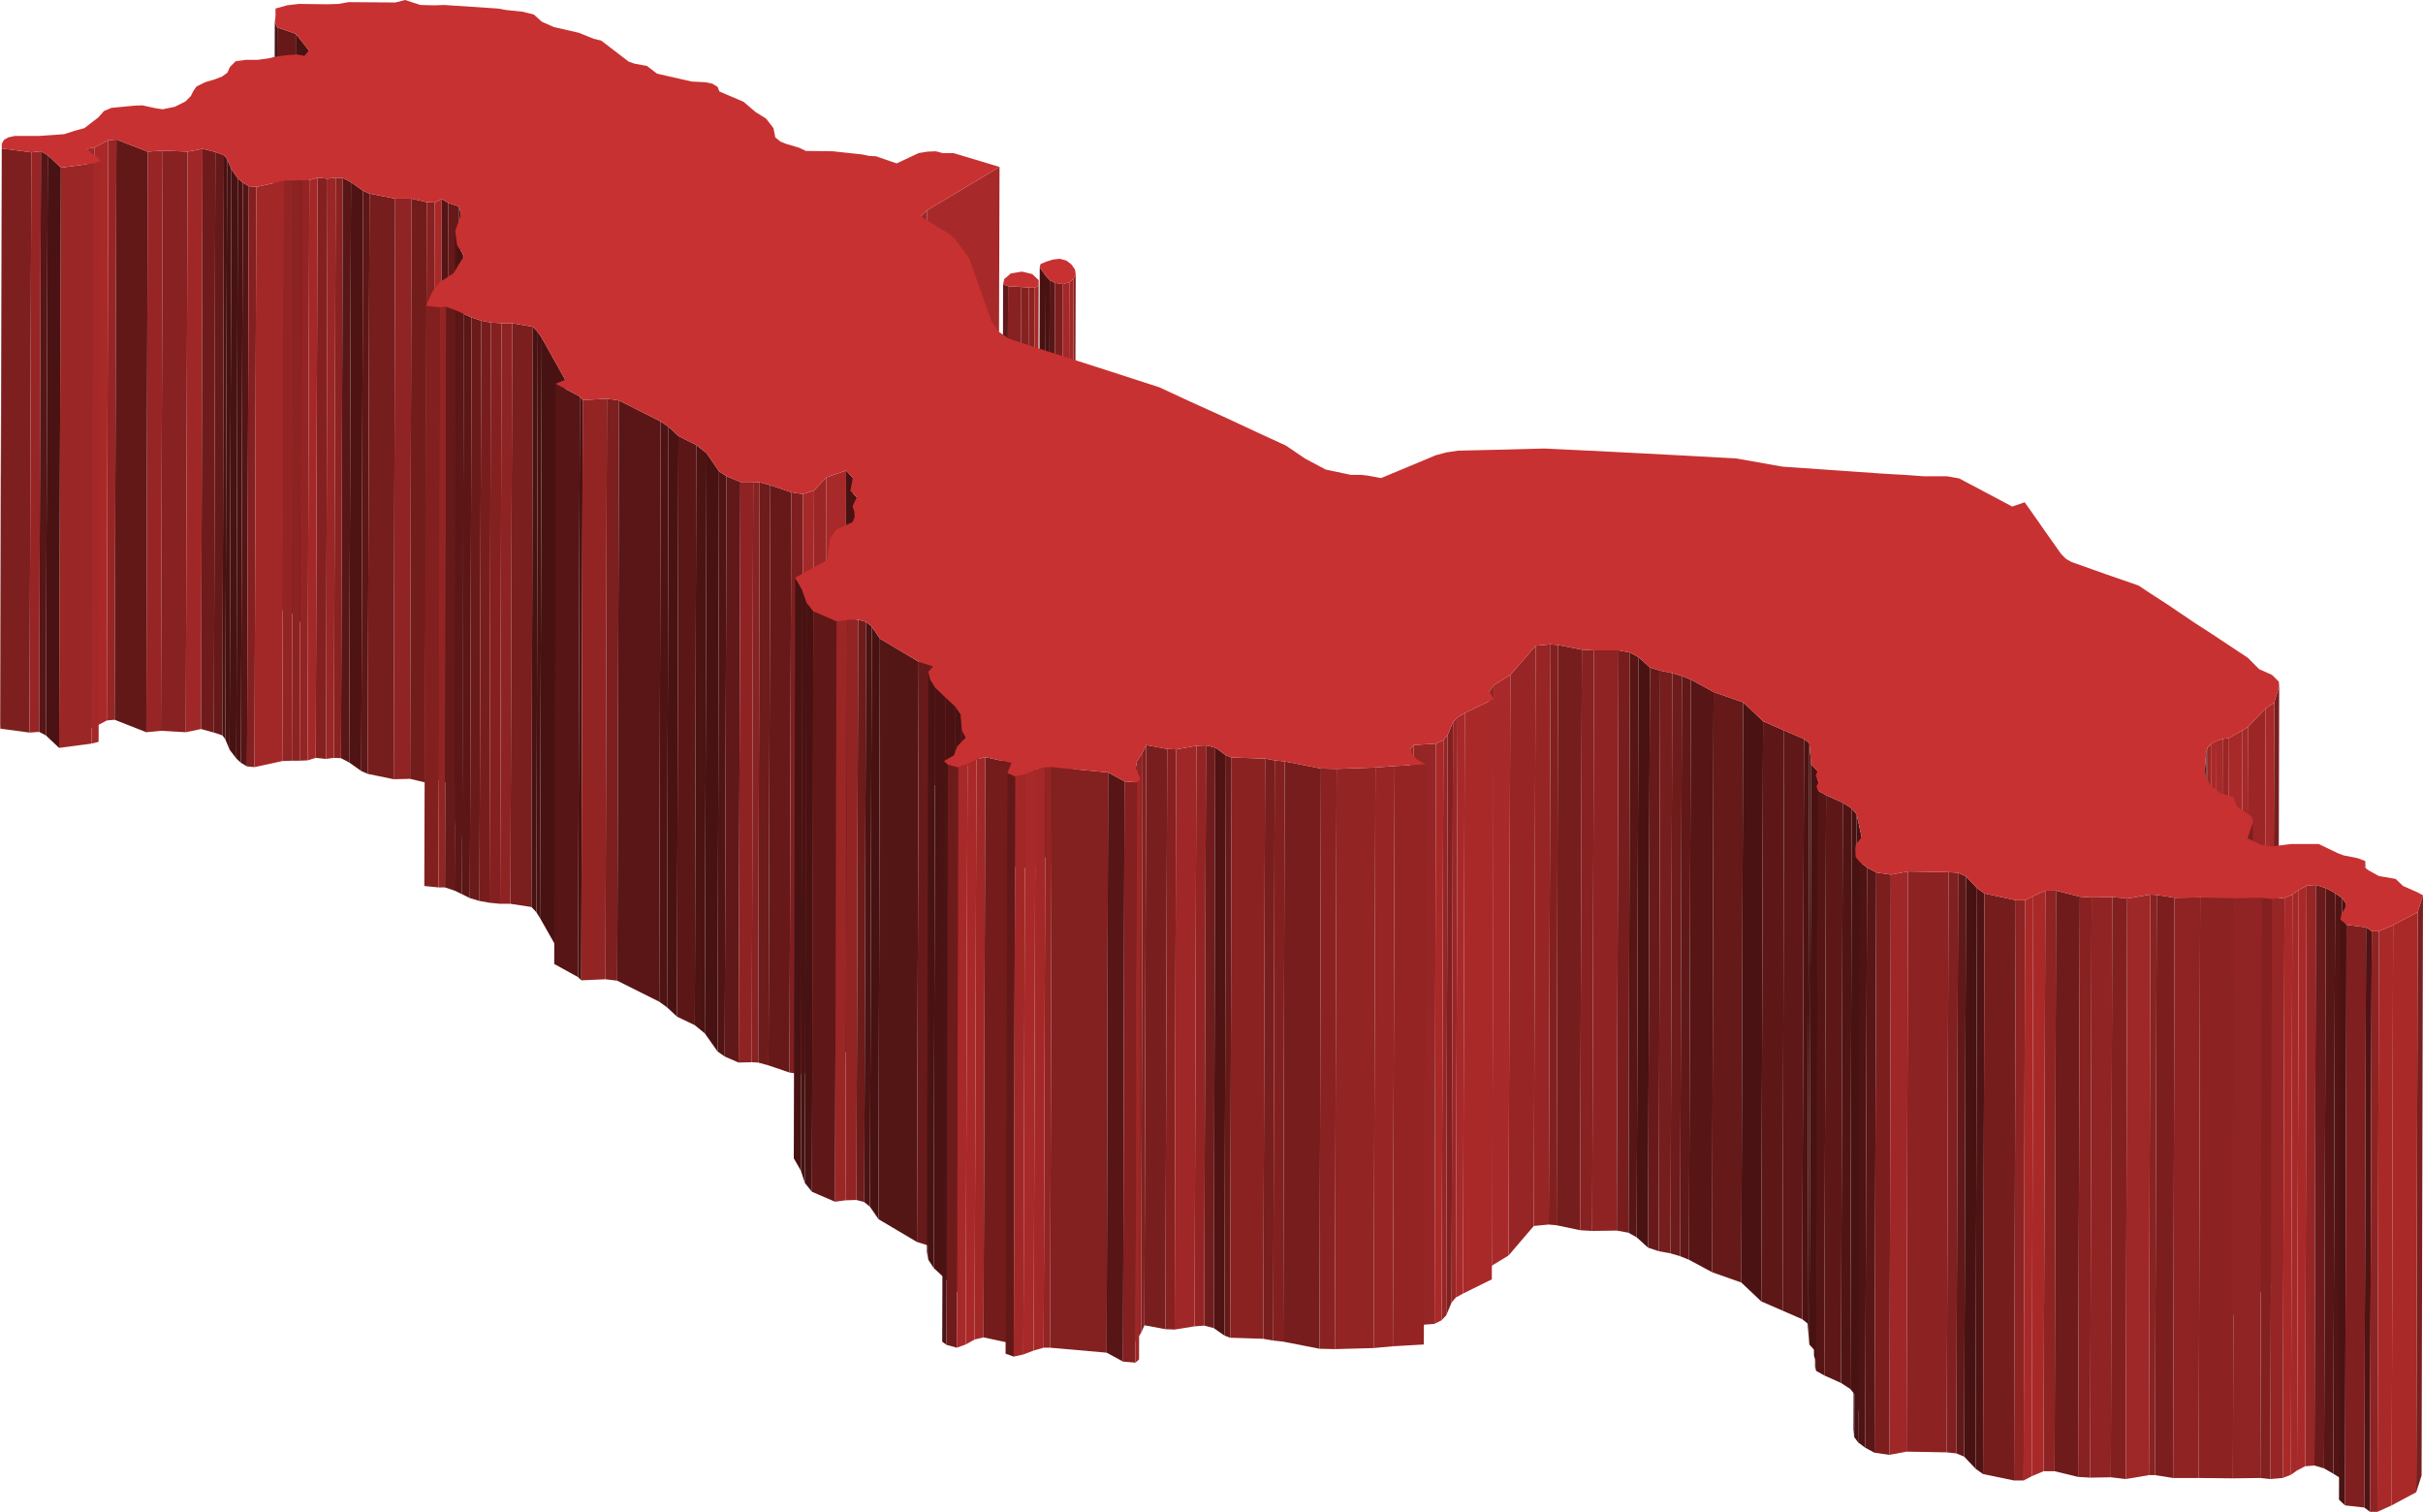 <svg xmlns="http://www.w3.org/2000/svg" viewBox="0 0 68.07 42.47"><defs><style>.cls-1{isolation:isolate;}.cls-2{fill:#481212;}.cls-3{fill:#671919;}.cls-4{fill:#972525;}.cls-5{fill:#a92929;}.cls-6{fill:#a12828;}.cls-7{fill:#631818;}.cls-8{fill:#a02727;}.cls-9{fill:#882121;}.cls-10{fill:#701b1b;}.cls-11{fill:#7e1f1f;}.cls-12{fill:#651919;}.cls-13{fill:#571515;}.cls-14{fill:#a52828;}.cls-15{fill:#9b2626;}.cls-16{fill:#4a1212;}.cls-17{fill:#8a2222;}.cls-18{fill:#9a2626;}.cls-19{fill:#842020;}.cls-20{fill:#8c2222;}.cls-21{fill:#932424;}.cls-22{fill:#591616;}.cls-23{fill:#551515;}.cls-24{fill:#a22828;}.cls-25{fill:#4f1313;}.cls-26{fill:#5d1717;}.cls-27{fill:#761d1d;}.cls-28{fill:#902323;}.cls-29{fill:#731c1c;}.cls-30{fill:#661919;}.cls-31{fill:#a82929;}.cls-32{fill:#9e2727;}.cls-33{fill:#822020;}.cls-34{fill:#491212;}.cls-35{fill:#581616;}.cls-36{fill:#c83131;}.cls-37{fill:#7c1e1e;}.cls-38{fill:#611818;}.cls-39{fill:#862121;}.cls-40{fill:#5c1616;}.cls-41{fill:#6b1a1a;}.cls-42{fill:#781d1d;}.cls-43{fill:#8e2323;}.cls-44{fill:#7b1e1e;}.cls-45{fill:#7d1f1f;}.cls-46{fill:#5a1616;}.cls-47{fill:#5b1616;}.cls-48{fill:#4c1313;}.cls-49{fill:#501414;}.cls-50{fill:#a72929;}.cls-51{fill:#8f2323;}.cls-52{fill:#892222;}.cls-53{fill:#6e1b1b;}.cls-54{fill:#a62929;}.cls-55{fill:#922424;}.cls-56{fill:#5f1717;}.cls-57{fill:#6d1b1b;}.cls-58{fill:#771d1d;}.cls-59{fill:#541515;}.cls-60{fill:#681a1a;}.cls-61{fill:#982525;}.cls-62{fill:#621818;}.cls-63{fill:#791e1e;}.cls-64{fill:#9c2626;}.cls-65{fill:#5e1717;}.cls-66{fill:#812020;}.cls-67{fill:#4d1313;}.cls-68{fill:#962525;}.cls-69{fill:#942424;}.cls-70{fill:#711c1c;}.cls-71{fill:#992626;}.cls-72{fill:#7a1e1e;}.cls-73{fill:#872121;}.cls-74{fill:#9f2727;}.cls-75{fill:#832020;}.cls-76{fill:#912424;}.cls-77{fill:#741c1c;}.cls-78{fill:#691a1a;}.cls-79{fill:#a42828;}.cls-80{fill:#511414;}.cls-81{fill:#6a1a1a;}.cls-82{fill:#4e1313;}.cls-83{fill:#8d2222;}.cls-84{fill:#751d1d;}.cls-85{fill:#801f1f;}</style></defs><title>Malawi</title><g id="Layer_2" data-name="Layer 2"><g id="Layer_1-2" data-name="Layer 1"><g class="cls-1"><polygon class="cls-2" points="7.79 0.77 7.74 17.08 7.67 16.92 7.72 0.62 7.79 0.77"/><polygon class="cls-3" points="8.31 0.95 8.26 17.25 7.74 17.08 7.79 0.77 8.31 0.95"/><polygon class="cls-2" points="8.68 1.42 8.63 17.73 8.26 17.25 8.31 0.95 8.68 1.42"/><polygon class="cls-4" points="3.27 3.92 3.22 20.22 3 20.24 3.04 3.94 3.27 3.92"/><polygon class="cls-5" points="3.04 3.94 3 20.24 2.62 20.44 2.66 4.14 3.04 3.94"/><polygon class="cls-2" points="0.05 4.17 0.01 20.47 0 20.35 0.05 4.04 0.05 4.17"/><polygon class="cls-6" points="2.66 4.14 2.62 20.44 2.39 20.49 2.44 4.18 2.66 4.14"/><polygon class="cls-4" points="4.57 4.23 4.52 20.53 4.11 20.57 4.15 4.26 4.57 4.23"/><polygon class="cls-7" points="4.15 4.26 4.11 20.57 3.22 20.22 3.27 3.92 4.15 4.26"/><polygon class="cls-8" points="5.69 4.18 5.65 20.48 5.22 20.57 5.27 4.26 5.69 4.18"/><polygon class="cls-9" points="5.27 4.26 5.22 20.57 4.52 20.53 4.57 4.23 5.27 4.26"/><polygon class="cls-10" points="6.05 4.27 6.01 20.58 5.65 20.48 5.69 4.18 6.05 4.27"/><polygon class="cls-11" points="0.88 4.28 0.83 20.58 0.01 20.47 0.05 4.17 0.88 4.28"/><polygon class="cls-4" points="1.15 4.25 1.1 20.56 0.83 20.58 0.88 4.28 1.15 4.25"/><polygon class="cls-12" points="6.29 4.36 6.25 20.66 6.01 20.58 6.05 4.27 6.29 4.36"/><polygon class="cls-13" points="1.34 4.36 1.29 20.66 1.1 20.56 1.15 4.25 1.34 4.36"/><polygon class="cls-2" points="6.38 4.47 6.33 20.77 6.25 20.66 6.29 4.36 6.38 4.47"/><polygon class="cls-14" points="2.82 4.53 2.77 20.84 2.57 20.89 2.62 4.59 2.82 4.53"/><polygon class="cls-15" points="2.62 4.59 2.57 20.89 1.66 21.01 1.71 4.71 2.62 4.59"/><polygon class="cls-16" points="1.71 4.71 1.66 21.01 1.29 20.66 1.34 4.36 1.71 4.71"/><polygon class="cls-2" points="6.5 4.75 6.45 21.06 6.33 20.77 6.38 4.47 6.5 4.75"/><polygon class="cls-17" points="9.63 5 9.58 21.3 9.38 21.29 9.43 4.99 9.63 5"/><polygon class="cls-2" points="6.68 5.01 6.64 21.31 6.45 21.06 6.5 4.75 6.68 5.01"/><polygon class="cls-18" points="9.43 4.99 9.38 21.29 9.16 21.32 9.2 5.02 9.43 4.99"/><polygon class="cls-19" points="9.2 5.02 9.16 21.32 8.87 21.29 8.92 4.99 9.2 5.02"/><polygon class="cls-14" points="8.92 4.99 8.87 21.29 8.64 21.36 8.69 5.06 8.92 4.99"/><polygon class="cls-20" points="8.46 5.07 8.42 21.37 8.2 21.37 8.24 5.07 8.46 5.07"/><polygon class="cls-21" points="8.69 5.06 8.64 21.36 8.42 21.37 8.46 5.07 8.69 5.06"/><polygon class="cls-21" points="8.24 5.07 8.2 21.37 7.93 21.38 7.98 5.08 8.24 5.07"/><polygon class="cls-22" points="9.86 5.12 9.81 21.42 9.58 21.3 9.63 5 9.86 5.12"/><polygon class="cls-16" points="6.82 5.13 6.77 21.43 6.64 21.31 6.68 5.01 6.82 5.13"/><polygon class="cls-23" points="6.99 5.23 6.94 21.53 6.77 21.43 6.82 5.13 6.99 5.23"/><polygon class="cls-19" points="7.2 5.25 7.15 21.55 6.94 21.53 6.99 5.23 7.2 5.25"/><polygon class="cls-24" points="7.98 5.08 7.93 21.38 7.15 21.55 7.2 5.25 7.98 5.08"/><polygon class="cls-25" points="10.2 5.36 10.15 21.66 9.81 21.42 9.86 5.12 10.2 5.36"/><polygon class="cls-26" points="10.38 5.44 10.33 21.74 10.15 21.66 10.2 5.36 10.38 5.44"/><polygon class="cls-27" points="11.1 5.58 11.06 21.89 10.33 21.74 10.38 5.44 11.1 5.58"/><polygon class="cls-28" points="11.56 5.58 11.52 21.88 11.06 21.89 11.1 5.58 11.56 5.58"/><polygon class="cls-29" points="11.99 5.68 11.94 21.98 11.52 21.88 11.56 5.58 11.99 5.68"/><polygon class="cls-5" points="12.41 5.59 12.37 21.89 12.16 21.99 12.21 5.69 12.41 5.59"/><polygon class="cls-9" points="12.21 5.69 12.16 21.99 11.94 21.98 11.99 5.68 12.21 5.69"/><polygon class="cls-23" points="12.59 5.7 12.55 22 12.37 21.89 12.41 5.59 12.59 5.7"/><polygon class="cls-30" points="12.89 5.8 12.85 22.11 12.55 22 12.59 5.7 12.89 5.8"/><polygon class="cls-31" points="28.08 4.69 28.03 21 25.99 22.22 26.04 5.91 28.08 4.69"/><polygon class="cls-2" points="12.94 5.96 12.9 22.26 12.85 22.11 12.89 5.8 12.94 5.96"/><polygon class="cls-32" points="26.04 5.91 25.99 22.22 25.82 22.38 25.87 6.08 26.04 5.91"/><polygon class="cls-2" points="12.84 6.89 12.79 23.19 12.74 22.8 12.79 6.49 12.84 6.89"/><polygon class="cls-2" points="12.99 7.11 12.94 23.41 12.79 23.19 12.84 6.89 12.99 7.11"/><polygon class="cls-2" points="13.03 7.21 12.99 23.52 12.94 23.41 12.99 7.11 13.03 7.21"/><polygon class="cls-2" points="29.38 7.75 29.33 24.05 29.16 23.82 29.21 7.51 29.38 7.75"/><polygon class="cls-33" points="30.22 7.7 30.17 24 30.12 24.13 30.16 7.83 30.22 7.7"/><polygon class="cls-34" points="29.49 7.87 29.45 24.17 29.33 24.05 29.38 7.75 29.49 7.87"/><polygon class="cls-24" points="30.16 7.83 30.12 24.13 30 24.23 30.04 7.93 30.16 7.83"/><polygon class="cls-35" points="29.64 7.95 29.59 24.25 29.45 24.17 29.49 7.87 29.64 7.95"/><polygon class="cls-36" points="29.38 7.75 29.21 7.51 29.23 7.42 29.39 7.35 29.59 7.29 29.77 7.27 29.96 7.32 30.1 7.43 30.2 7.57 30.22 7.7 30.16 7.83 30.04 7.93 29.86 7.98 29.64 7.95 29.49 7.87 29.38 7.75"/><polygon class="cls-14" points="30.04 7.93 30 24.23 29.82 24.28 29.86 7.98 30.04 7.93"/><polygon class="cls-37" points="29.86 7.98 29.82 24.28 29.59 24.25 29.64 7.95 29.86 7.98"/><polygon class="cls-38" points="28.32 8.04 28.27 24.35 28.14 24.29 28.18 7.99 28.32 8.04"/><polygon class="cls-9" points="28.69 8.06 28.65 24.36 28.27 24.35 28.32 8.04 28.69 8.06"/><polygon class="cls-39" points="28.9 8.08 28.85 24.38 28.65 24.36 28.69 8.06 28.9 8.08"/><polygon class="cls-36" points="28.21 7.85 28.21 7.84 28.4 7.68 28.71 7.63 29 7.7 29.18 7.87 29.18 8.03 29.07 8.08 28.9 8.08 28.69 8.06 28.32 8.04 28.18 7.99 28.21 7.85"/><polygon class="cls-20" points="29.07 8.08 29.02 24.38 28.85 24.38 28.9 8.08 29.07 8.08"/><polygon class="cls-5" points="29.18 8.03 29.13 24.33 29.02 24.38 29.07 8.08 29.18 8.03"/><polygon class="cls-33" points="12.37 8.63 12.32 24.93 11.92 24.89 11.97 8.59 12.37 8.63"/><polygon class="cls-21" points="12.54 8.62 12.5 24.93 12.32 24.93 12.37 8.63 12.54 8.62"/><polygon class="cls-12" points="12.81 8.72 12.77 25.02 12.5 24.93 12.54 8.62 12.81 8.72"/><polygon class="cls-40" points="13.03 8.82 12.98 25.12 12.77 25.02 12.81 8.72 13.03 8.82"/><polygon class="cls-40" points="13.25 8.92 13.2 25.23 12.98 25.12 13.03 8.82 13.25 8.92"/><polygon class="cls-41" points="13.52 9.01 13.47 25.31 13.2 25.23 13.25 8.92 13.52 9.01"/><polygon class="cls-42" points="13.79 9.06 13.75 25.36 13.47 25.31 13.52 9.01 13.79 9.06"/><polygon class="cls-19" points="14.09 9.08 14.05 25.39 13.75 25.36 13.79 9.06 14.09 9.08"/><polygon class="cls-43" points="14.39 9.08 14.34 25.39 14.05 25.39 14.09 9.08 14.39 9.08"/><polygon class="cls-44" points="14.97 9.18 14.93 25.48 14.34 25.39 14.39 9.08 14.97 9.18"/><polygon class="cls-34" points="15.11 9.33 15.07 25.63 14.93 25.48 14.97 9.18 15.11 9.33"/><polygon class="cls-2" points="15.22 9.49 15.17 25.79 15.07 25.63 15.11 9.33 15.22 9.49"/><polygon class="cls-2" points="15.88 10.67 15.84 26.97 15.17 25.79 15.22 9.49 15.88 10.67"/><polygon class="cls-13" points="16.29 11.14 16.24 27.45 15.57 27.08 15.61 10.78 16.29 11.14"/><polygon class="cls-2" points="16.37 11.24 16.33 27.54 16.24 27.45 16.29 11.14 16.37 11.24"/><polygon class="cls-21" points="17.05 11.2 17.01 27.51 16.33 27.54 16.37 11.24 17.05 11.2"/><polygon class="cls-45" points="17.39 11.25 17.34 27.55 17.01 27.51 17.05 11.2 17.39 11.25"/><polygon class="cls-46" points="18.56 11.84 18.52 28.14 17.34 27.55 17.39 11.25 18.56 11.84"/><polygon class="cls-25" points="18.78 11.99 18.74 28.3 18.52 28.14 18.56 11.84 18.78 11.99"/><polygon class="cls-16" points="19.06 12.25 19.02 28.56 18.74 28.3 18.78 11.99 19.06 12.25"/><polygon class="cls-47" points="19.56 12.5 19.52 28.8 19.02 28.56 19.06 12.25 19.56 12.5"/><polygon class="cls-48" points="19.85 12.73 19.8 29.03 19.52 28.8 19.56 12.5 19.85 12.73"/><polygon class="cls-2" points="20.2 13.24 20.16 29.54 19.8 29.03 19.85 12.73 20.2 13.24"/><polygon class="cls-49" points="20.41 13.38 20.36 29.68 20.16 29.54 20.2 13.24 20.41 13.38"/><polygon class="cls-50" points="23.77 13.22 23.73 29.53 23.17 29.72 23.21 13.41 23.77 13.22"/><polygon class="cls-34" points="23.96 13.43 23.91 29.73 23.73 29.53 23.77 13.22 23.96 13.43"/><polygon class="cls-38" points="20.8 13.54 20.75 29.85 20.36 29.68 20.41 13.38 20.8 13.54"/><polygon class="cls-51" points="21.16 13.54 21.12 29.84 20.75 29.85 20.8 13.54 21.16 13.54"/><polygon class="cls-52" points="21.34 13.55 21.3 29.85 21.12 29.84 21.16 13.54 21.34 13.55"/><polygon class="cls-53" points="21.64 13.63 21.59 29.93 21.3 29.85 21.34 13.55 21.64 13.63"/><polygon class="cls-15" points="23.21 13.41 23.17 29.72 22.82 30.09 22.87 13.78 23.21 13.41"/><polygon class="cls-3" points="22.23 13.83 22.18 30.13 21.59 29.93 21.64 13.63 22.23 13.83"/><polygon class="cls-11" points="22.56 13.88 22.51 30.18 22.18 30.13 22.23 13.83 22.56 13.88"/><polygon class="cls-54" points="22.87 13.78 22.82 30.09 22.51 30.18 22.56 13.88 22.87 13.78"/><polygon class="cls-34" points="24.07 13.97 24.03 30.27 23.84 30.09 23.89 13.79 24.07 13.97"/><polygon class="cls-2" points="24 14.37 23.95 30.67 23.91 30.52 23.95 14.22 24 14.37"/><polygon class="cls-2" points="24.01 14.53 23.96 30.83 23.95 30.67 24 14.37 24.01 14.53"/><polygon class="cls-2" points="22.54 16.58 22.5 32.89 22.3 32.54 22.34 16.23 22.54 16.58"/><polygon class="cls-2" points="22.66 16.93 22.61 33.23 22.5 32.89 22.54 16.58 22.66 16.93"/><polygon class="cls-2" points="22.85 17.17 22.81 33.48 22.61 33.23 22.66 16.93 22.85 17.17"/><polygon class="cls-55" points="24.11 17.41 24.06 33.71 23.75 33.72 23.8 17.42 24.11 17.41"/><polygon class="cls-15" points="23.8 17.42 23.75 33.72 23.46 33.76 23.5 17.45 23.8 17.42"/><polygon class="cls-56" points="23.5 17.45 23.46 33.76 22.81 33.48 22.85 17.17 23.5 17.45"/><polygon class="cls-57" points="24.33 17.47 24.28 33.77 24.06 33.71 24.11 17.41 24.33 17.47"/><polygon class="cls-48" points="24.49 17.6 24.44 33.9 24.28 33.77 24.33 17.47 24.49 17.6"/><polygon class="cls-2" points="24.72 17.94 24.68 34.25 24.44 33.9 24.49 17.6 24.72 17.94"/><polygon class="cls-33" points="43.77 18.12 43.73 34.42 43.51 34.4 43.56 18.1 43.77 18.12"/><polygon class="cls-4" points="43.56 18.1 43.51 34.4 43.09 34.44 43.14 18.14 43.56 18.1"/><polygon class="cls-27" points="44.44 18.25 44.39 34.56 43.73 34.42 43.77 18.12 44.44 18.25"/><polygon class="cls-51" points="45.47 18.27 45.42 34.57 44.73 34.58 44.78 18.27 45.47 18.27"/><polygon class="cls-9" points="44.78 18.27 44.73 34.58 44.39 34.56 44.44 18.25 44.78 18.27"/><polygon class="cls-58" points="45.79 18.33 45.75 34.63 45.42 34.57 45.47 18.27 45.79 18.33"/><polygon class="cls-13" points="46.03 18.46 45.98 34.76 45.75 34.63 45.79 18.33 46.03 18.46"/><polygon class="cls-59" points="25.81 18.59 25.76 34.89 24.68 34.25 24.72 17.94 25.81 18.59"/><polygon class="cls-16" points="46.35 18.75 46.3 35.05 45.98 34.76 46.03 18.46 46.35 18.75"/><polygon class="cls-60" points="26.22 18.72 26.18 35.02 25.76 34.89 25.81 18.59 26.22 18.72"/><polygon class="cls-60" points="46.64 18.84 46.6 35.15 46.3 35.05 46.35 18.75 46.64 18.84"/><polygon class="cls-27" points="46.98 18.91 46.93 35.21 46.6 35.15 46.64 18.84 46.98 18.91"/><polygon class="cls-61" points="43.14 18.14 43.09 34.44 42.38 35.27 42.43 18.96 43.14 18.14"/><polygon class="cls-57" points="47.25 18.99 47.2 35.29 46.93 35.21 46.98 18.91 47.25 18.99"/><polygon class="cls-62" points="47.5 19.09 47.45 35.39 47.2 35.29 47.25 18.99 47.5 19.09"/><polygon class="cls-2" points="26.13 19.09 26.08 35.39 26.04 35.17 26.08 18.87 26.13 19.09"/><polygon class="cls-31" points="42.43 18.96 42.38 35.27 41.92 35.55 41.96 19.25 42.43 18.96"/><polygon class="cls-2" points="26.27 19.31 26.23 35.62 26.08 35.39 26.13 19.09 26.27 19.31"/><polygon class="cls-13" points="48.14 19.44 48.1 35.74 47.45 35.39 47.5 19.09 48.14 19.44"/><polygon class="cls-55" points="41.96 19.25 41.92 35.55 41.79 35.73 41.84 19.43 41.96 19.25"/><polygon class="cls-16" points="26.56 19.59 26.52 35.89 26.23 35.62 26.27 19.31 26.56 19.59"/><polygon class="cls-63" points="64.03 19.27 63.99 35.58 63.84 36.04 63.89 19.74 64.03 19.27"/><polygon class="cls-30" points="48.97 19.73 48.92 36.03 48.1 35.74 48.14 19.44 48.97 19.73"/><polygon class="cls-50" points="63.89 19.74 63.84 36.04 63.6 36.2 63.65 19.9 63.89 19.74"/><polygon class="cls-16" points="26.84 19.85 26.79 36.15 26.52 35.89 26.56 19.59 26.84 19.85"/><polygon class="cls-5" points="41.96 19.64 41.91 35.94 41.1 36.34 41.15 20.03 41.96 19.64"/><polygon class="cls-2" points="26.99 20.07 26.94 36.37 26.79 36.15 26.84 19.85 26.99 20.07"/><polygon class="cls-31" points="41.15 20.03 41.1 36.34 40.9 36.45 40.95 20.15 41.15 20.03"/><polygon class="cls-16" points="49.53 20.26 49.48 36.56 48.92 36.03 48.97 19.73 49.53 20.26"/><polygon class="cls-64" points="40.95 20.15 40.9 36.45 40.78 36.59 40.82 20.28 40.95 20.15"/><polygon class="cls-64" points="63.65 19.9 63.6 36.2 63.1 36.73 63.15 20.42 63.65 19.9"/><polygon class="cls-54" points="63.15 20.42 63.1 36.73 62.95 36.82 63 20.52 63.15 20.42"/><polygon class="cls-65" points="50.12 20.52 50.08 36.82 49.48 36.56 49.53 20.26 50.12 20.52"/><polygon class="cls-2" points="27.03 20.53 26.98 36.84 26.94 36.37 26.99 20.07 27.03 20.53"/><polygon class="cls-66" points="40.82 20.28 40.78 36.59 40.63 36.95 40.67 20.64 40.82 20.28"/><polygon class="cls-31" points="63 20.52 62.95 36.82 62.58 37.04 62.62 20.73 63 20.52"/><polygon class="cls-15" points="62.62 20.73 62.58 37.04 62.4 37.06 62.44 20.76 62.62 20.73"/><polygon class="cls-56" points="50.68 20.76 50.63 37.06 50.08 36.82 50.12 20.52 50.68 20.76"/><polygon class="cls-50" points="62.44 20.76 62.4 37.06 62.23 37.12 62.27 20.81 62.44 20.76"/><polygon class="cls-2" points="27.13 20.72 27.08 37.03 26.98 36.84 27.03 20.53 27.13 20.72"/><polygon class="cls-61" points="40.67 20.64 40.63 36.95 40.5 37.09 40.55 20.79 40.67 20.64"/><polygon class="cls-5" points="62.27 20.81 62.23 37.12 62.09 37.19 62.13 20.89 62.27 20.81"/><polygon class="cls-67" points="50.83 20.88 50.78 37.18 50.63 37.06 50.68 20.76 50.83 20.88"/><polygon class="cls-5" points="40.55 20.79 40.5 37.09 40.3 37.19 40.34 20.89 40.55 20.79"/><polygon class="cls-32" points="62.13 20.89 62.09 37.19 61.97 37.3 62.02 21 62.13 20.89"/><polygon class="cls-68" points="40.34 20.89 40.3 37.19 39.67 37.24 39.71 20.93 40.34 20.89"/><polygon class="cls-69" points="33.88 20.94 33.83 37.24 33.56 37.26 33.61 20.95 33.88 20.94"/><polygon class="cls-70" points="34.14 21 34.1 37.31 33.83 37.24 33.88 20.94 34.14 21"/><polygon class="cls-71" points="39.71 20.93 39.67 37.24 39.57 37.34 39.62 21.04 39.71 20.93"/><polygon class="cls-72" points="62.02 21 61.97 37.3 61.93 37.42 61.98 21.11 62.02 21"/><polygon class="cls-63" points="32.79 21.04 32.74 37.34 32.15 37.23 32.2 20.93 32.79 21.04"/><polygon class="cls-73" points="33.04 21.05 33 37.35 32.74 37.34 32.79 21.04 33.04 21.05"/><polygon class="cls-74" points="33.61 20.95 33.56 37.26 33 37.35 33.04 21.05 33.61 20.95"/><polygon class="cls-75" points="32.2 20.93 32.15 37.23 32.06 37.44 32.1 21.14 32.2 20.93"/><polygon class="cls-25" points="34.44 21.22 34.4 37.52 34.1 37.31 34.14 21 34.44 21.22"/><polygon class="cls-30" points="34.6 21.28 34.56 37.58 34.4 37.52 34.44 21.22 34.6 21.28"/><polygon class="cls-17" points="35.54 21.31 35.49 37.61 34.56 37.58 34.6 21.28 35.54 21.31"/><polygon class="cls-24" points="27.68 21.27 27.63 37.57 27.38 37.63 27.43 21.33 27.68 21.27"/><polygon class="cls-63" points="35.81 21.36 35.77 37.66 35.49 37.61 35.54 21.31 35.81 21.36"/><polygon class="cls-33" points="36.09 21.39 36.05 37.69 35.77 37.66 35.81 21.36 36.09 21.39"/><polygon class="cls-76" points="32.1 21.14 32.06 37.44 31.89 37.68 31.94 21.38 32.1 21.14"/><polygon class="cls-2" points="50.88 21.47 50.83 37.77 50.78 37.18 50.83 20.88 50.88 21.47"/><polygon class="cls-77" points="28.42 21.43 28.37 37.73 27.63 37.57 27.68 21.27 28.42 21.43"/><polygon class="cls-5" points="27.43 21.33 27.38 37.63 27.13 37.77 27.18 21.46 27.43 21.33"/><polygon class="cls-48" points="26.63 21.48 26.59 37.78 26.47 37.69 26.52 21.38 26.63 21.48"/><polygon class="cls-69" points="40.05 21.47 40 37.77 39.13 37.82 39.18 21.52 40.05 21.47"/><polygon class="cls-78" points="61.98 21.11 61.93 37.42 61.89 37.93 61.94 21.63 61.98 21.11"/><polygon class="cls-4" points="39.18 21.52 39.13 37.82 38.59 37.87 38.64 21.56 39.18 21.52"/><polygon class="cls-21" points="29.55 21.55 29.5 37.86 29.32 37.86 29.37 21.56 29.55 21.55"/><polygon class="cls-58" points="37.11 21.59 37.07 37.89 36.05 37.69 36.09 21.39 37.11 21.59"/><polygon class="cls-53" points="31.94 21.38 31.89 37.68 31.86 37.88 31.91 21.57 31.94 21.38"/><polygon class="cls-53" points="26.92 21.56 26.88 37.86 26.59 37.78 26.63 21.48 26.92 21.56"/><polygon class="cls-31" points="27.18 21.46 27.13 37.77 26.88 37.86 26.92 21.56 27.18 21.46"/><polygon class="cls-17" points="37.55 21.6 37.5 37.9 37.07 37.89 37.11 21.59 37.55 21.6"/><polygon class="cls-55" points="38.64 21.56 38.59 37.87 37.5 37.9 37.55 21.6 38.64 21.56"/><polygon class="cls-34" points="51.06 21.66 51.01 37.97 50.83 37.77 50.88 21.47 51.06 21.66"/><polygon class="cls-79" points="29.37 21.56 29.32 37.86 29.04 37.94 29.09 21.63 29.37 21.56"/><polygon class="cls-75" points="31.13 21.7 31.09 38 29.5 37.86 29.55 21.55 31.13 21.7"/><polygon class="cls-31" points="29.09 21.63 29.04 37.94 28.75 38.05 28.8 21.75 29.09 21.63"/><polygon class="cls-24" points="28.8 21.75 28.75 38.05 28.48 38.11 28.52 21.81 28.8 21.75"/><polygon class="cls-7" points="28.52 21.81 28.48 38.11 28.25 38.03 28.3 21.72 28.52 21.81"/><polygon class="cls-2" points="51.09 21.98 51.04 38.29 50.96 38.09 51.01 21.79 51.09 21.98"/><polygon class="cls-13" points="31.59 21.95 31.55 38.25 31.09 38 31.13 21.7 31.59 21.95"/><polygon class="cls-19" points="31.95 21.98 31.9 38.28 31.55 38.25 31.59 21.95 31.95 21.98"/><polygon class="cls-32" points="32.04 21.89 32 38.19 31.9 38.28 31.95 21.98 32.04 21.89"/><polygon class="cls-2" points="51.07 22.21 51.02 38.51 50.99 38.4 51.03 22.09 51.07 22.21"/><polygon class="cls-23" points="51.3 22.34 51.25 38.64 51.02 38.51 51.07 22.21 51.3 22.34"/><polygon class="cls-65" points="51.77 22.55 51.72 38.85 51.25 38.64 51.3 22.34 51.77 22.55"/><polygon class="cls-80" points="52.02 22.71 51.98 39.02 51.72 38.85 51.77 22.55 52.02 22.71"/><polygon class="cls-2" points="52.16 22.88 52.12 39.19 51.98 39.02 52.02 22.71 52.16 22.88"/><polygon class="cls-44" points="63.29 23.1 63.24 39.4 63.09 39.85 63.14 23.55 63.29 23.1"/><polygon class="cls-2" points="52.3 23.52 52.25 39.83 52.12 39.19 52.16 22.88 52.3 23.52"/><polygon class="cls-2" points="52.13 24.07 52.09 40.37 52.07 40.15 52.12 23.84 52.13 24.07"/><polygon class="cls-2" points="52.24 24.21 52.2 40.52 52.09 40.37 52.13 24.07 52.24 24.21"/><polygon class="cls-81" points="66.45 24.19 66.41 40.49 66.39 40.67 66.43 24.37 66.45 24.19"/><polygon class="cls-82" points="52.45 24.37 52.4 40.67 52.2 40.52 52.24 24.21 52.45 24.37"/><polygon class="cls-83" points="54.74 24.5 54.69 40.8 53.56 40.78 53.6 24.48 54.74 24.5"/><polygon class="cls-35" points="52.71 24.51 52.66 40.81 52.4 40.67 52.45 24.37 52.71 24.51"/><polygon class="cls-66" points="55.01 24.52 54.96 40.83 54.69 40.8 54.74 24.5 55.01 24.52"/><polygon class="cls-74" points="53.6 24.48 53.56 40.78 53.08 40.87 53.12 24.57 53.6 24.48"/><polygon class="cls-37" points="53.12 24.57 53.08 40.87 52.66 40.81 52.71 24.51 53.12 24.57"/><polygon class="cls-38" points="55.23 24.62 55.18 40.92 54.96 40.83 55.01 24.52 55.23 24.62"/><polygon class="cls-68" points="65.06 24.86 65.02 41.17 64.76 41.19 64.8 24.88 65.06 24.86"/><polygon class="cls-81" points="65.34 24.95 65.29 41.25 65.02 41.17 65.06 24.86 65.34 24.95"/><polygon class="cls-34" points="55.54 24.95 55.5 41.26 55.18 40.92 55.23 24.62 55.54 24.95"/><polygon class="cls-5" points="64.8 24.88 64.76 41.19 64.53 41.31 64.58 25 64.8 24.88"/><polygon class="cls-43" points="57.76 25.02 57.72 41.33 57.41 41.33 57.46 25.02 57.76 25.02"/><polygon class="cls-13" points="65.6 25.09 65.55 41.4 65.29 41.25 65.34 24.95 65.6 25.09"/><polygon class="cls-25" points="55.75 25.1 55.71 41.41 55.5 41.26 55.54 24.95 55.75 25.1"/><polygon class="cls-54" points="64.58 25 64.53 41.31 64.36 41.43 64.4 25.13 64.58 25"/><polygon class="cls-52" points="60.59 25.14 60.54 41.44 60.37 41.44 60.41 25.13 60.59 25.14"/><polygon class="cls-5" points="57.46 25.02 57.41 41.33 57.08 41.47 57.12 25.17 57.46 25.02"/><polygon class="cls-10" points="58.43 25.19 58.38 41.49 57.72 41.33 57.76 25.02 58.43 25.19"/><polygon class="cls-5" points="64.4 25.13 64.36 41.43 64.13 41.52 64.18 25.22 64.4 25.13"/><polygon class="cls-9" points="58.76 25.21 58.72 41.51 58.38 41.49 58.43 25.19 58.76 25.21"/><polygon class="cls-28" points="59.34 25.2 59.3 41.5 58.72 41.51 58.76 25.21 59.34 25.2"/><polygon class="cls-51" points="61.81 25.21 61.77 41.52 61.05 41.52 61.09 25.22 61.81 25.21"/><polygon class="cls-37" points="61.09 25.22 61.05 41.52 60.54 41.44 60.59 25.14 61.09 25.22"/><polygon class="cls-49" points="65.8 25.23 65.76 41.53 65.55 41.4 65.6 25.09 65.8 25.23"/><polygon class="cls-28" points="63.54 25.22 63.5 41.52 62.73 41.53 62.77 25.23 63.54 25.22"/><polygon class="cls-20" points="62.77 25.23 62.73 41.53 61.77 41.52 61.81 25.21 62.77 25.23"/><polygon class="cls-68" points="64.18 25.22 64.13 41.52 63.78 41.55 63.83 25.25 64.18 25.22"/><polygon class="cls-19" points="63.83 25.25 63.78 41.55 63.5 41.52 63.54 25.22 63.83 25.25"/><polygon class="cls-33" points="59.76 25.24 59.72 41.55 59.3 41.5 59.34 25.2 59.76 25.24"/><polygon class="cls-32" points="60.41 25.13 60.37 41.44 59.72 41.55 59.76 25.24 60.41 25.13"/><polygon class="cls-5" points="57.12 25.17 57.08 41.47 56.85 41.59 56.89 25.29 57.12 25.17"/><polygon class="cls-43" points="56.89 25.29 56.85 41.59 56.58 41.59 56.63 25.29 56.89 25.29"/><polygon class="cls-84" points="56.63 25.29 56.58 41.59 55.71 41.41 55.75 25.1 56.63 25.29"/><polygon class="cls-2" points="65.91 25.39 65.86 41.69 65.76 41.53 65.8 25.23 65.91 25.39"/><polygon class="cls-72" points="68.07 25.15 68.03 41.45 67.88 41.92 67.92 25.62 68.07 25.15"/><polygon class="cls-16" points="65.92 25.98 65.88 42.29 65.71 42.13 65.75 25.83 65.92 25.98"/><polygon class="cls-5" points="67.92 25.62 67.88 41.92 67.19 42.29 67.23 25.99 67.92 25.62"/><polygon class="cls-85" points="66.47 26.05 66.42 42.35 65.88 42.29 65.92 25.98 66.47 26.05"/><polygon class="cls-5" points="67.23 25.99 67.19 42.29 66.79 42.47 66.83 26.16 67.23 25.99"/><polygon class="cls-25" points="66.63 26.16 66.58 42.47 66.42 42.35 66.47 26.05 66.63 26.16"/><polygon class="cls-43" points="66.83 26.16 66.79 42.47 66.58 42.47 66.63 26.16 66.83 26.16"/><polygon class="cls-36" points="68.07 25.15 67.92 25.62 67.23 25.99 66.83 26.16 66.63 26.16 66.47 26.05 65.92 25.98 65.75 25.83 65.78 25.67 65.87 25.53 65.91 25.39 65.8 25.23 65.6 25.09 65.34 24.95 65.06 24.86 64.8 24.88 64.58 25 64.4 25.13 64.18 25.22 63.83 25.25 63.54 25.22 62.77 25.23 61.81 25.21 61.09 25.22 60.59 25.14 60.41 25.13 59.76 25.24 59.34 25.2 58.76 25.21 58.43 25.19 57.76 25.02 57.46 25.02 57.12 25.17 56.89 25.29 56.63 25.29 55.75 25.1 55.54 24.95 55.23 24.62 55.01 24.52 54.74 24.5 53.6 24.48 53.12 24.57 52.71 24.51 52.45 24.37 52.24 24.21 52.13 24.07 52.12 23.84 52.14 23.72 52.3 23.52 52.16 22.88 52.02 22.71 51.77 22.55 51.3 22.34 51.07 22.21 51.03 22.09 51.09 21.98 51.01 21.79 51.06 21.66 50.88 21.47 50.83 20.88 50.68 20.76 50.12 20.52 49.53 20.26 48.97 19.73 48.14 19.44 47.5 19.09 47.25 18.99 46.98 18.91 46.64 18.84 46.35 18.75 46.03 18.46 45.79 18.33 45.47 18.27 44.78 18.27 44.44 18.25 43.77 18.12 43.56 18.1 43.14 18.14 42.43 18.96 41.96 19.25 41.84 19.43 41.96 19.64 41.15 20.03 40.95 20.15 40.82 20.28 40.67 20.64 40.55 20.79 40.34 20.89 39.71 20.93 39.62 21.04 39.67 21.19 39.81 21.34 40.05 21.47 39.18 21.52 38.64 21.56 37.55 21.6 37.11 21.59 36.09 21.39 35.81 21.36 35.54 21.31 34.6 21.28 34.44 21.22 34.14 21 33.88 20.94 33.61 20.95 33.04 21.05 32.79 21.04 32.2 20.93 32.1 21.14 31.94 21.38 31.91 21.57 32.04 21.89 31.95 21.98 31.59 21.95 31.13 21.7 29.55 21.55 29.37 21.56 29.09 21.63 28.8 21.75 28.52 21.81 28.3 21.72 28.42 21.43 27.68 21.27 27.43 21.33 27.18 21.46 26.92 21.56 26.63 21.48 26.52 21.38 26.8 21.22 26.89 20.97 27.13 20.72 27.03 20.53 26.99 20.07 26.84 19.85 26.56 19.59 26.27 19.31 26.13 19.09 26.08 18.87 26.22 18.72 25.81 18.59 24.72 17.94 24.49 17.6 24.33 17.47 24.11 17.41 23.8 17.42 23.5 17.45 22.85 17.17 22.66 16.93 22.54 16.58 22.34 16.23 23.24 15.73 23.32 15.12 23.5 14.87 23.95 14.67 24.01 14.53 24 14.37 23.95 14.22 24.07 13.97 23.89 13.79 23.96 13.43 23.77 13.22 23.21 13.41 22.87 13.78 22.56 13.88 22.23 13.83 21.64 13.63 21.34 13.55 21.16 13.54 20.8 13.54 20.41 13.38 20.2 13.24 19.85 12.73 19.56 12.5 19.06 12.25 18.78 11.99 18.56 11.84 17.39 11.25 17.05 11.2 16.37 11.24 16.29 11.14 15.61 10.78 15.88 10.67 15.22 9.49 15.11 9.33 14.97 9.18 14.39 9.08 14.09 9.08 13.79 9.06 13.52 9.01 13.25 8.92 13.03 8.82 12.81 8.72 12.54 8.62 12.37 8.63 11.97 8.59 12.15 8.19 12.36 7.92 12.74 7.68 12.9 7.41 13.03 7.21 12.99 7.11 12.84 6.89 12.79 6.49 12.93 6.08 12.94 5.96 12.89 5.8 12.59 5.7 12.41 5.59 12.21 5.69 11.99 5.68 11.56 5.58 11.1 5.58 10.38 5.44 10.2 5.36 9.86 5.12 9.63 5 9.43 4.99 9.2 5.02 8.92 4.99 8.69 5.06 8.46 5.07 8.24 5.07 7.98 5.08 7.2 5.25 6.99 5.23 6.82 5.13 6.68 5.01 6.5 4.75 6.38 4.47 6.29 4.36 6.05 4.27 5.69 4.18 5.27 4.26 4.57 4.23 4.15 4.26 3.27 3.92 3.04 3.94 2.66 4.14 2.44 4.18 2.57 4.31 2.75 4.43 2.82 4.53 2.62 4.59 1.71 4.71 1.34 4.36 1.15 4.25 0.88 4.28 0.05 4.17 0.05 4.04 0.11 3.93 0.23 3.86 0.41 3.82 1.08 3.82 1.8 3.77 2.11 3.67 2.37 3.6 2.76 3.3 2.92 3.12 3.13 3.03 3.76 2.97 4 2.96 4.37 3.04 4.57 3.07 4.91 3 5.21 2.85 5.36 2.7 5.43 2.56 5.52 2.43 5.76 2.31 6.03 2.23 6.24 2.15 6.39 2.04 6.46 1.88 6.62 1.72 6.91 1.68 7.25 1.68 7.54 1.64 7.75 1.59 8.06 1.55 8.35 1.53 8.55 1.57 8.68 1.42 8.31 0.95 7.79 0.77 7.72 0.62 7.74 0.45 7.74 0.24 8.06 0.15 8.39 0.11 9.19 0.12 9.51 0.11 9.79 0.06 11.11 0.07 11.38 0 11.81 0.14 12.21 0.15 12.48 0.14 13.99 0.24 14.21 0.28 14.69 0.33 15 0.41 15.22 0.61 15.56 0.76 16.26 0.92 16.68 1.09 16.89 1.14 17.66 1.73 17.83 1.79 18.17 1.85 18.46 2.07 19.43 2.29 19.81 2.31 20.01 2.35 20.16 2.44 20.21 2.57 20.89 2.86 21.23 3.15 21.52 3.33 21.73 3.6 21.78 3.86 21.93 3.98 22.08 4.04 22.45 4.15 22.64 4.24 23.4 4.25 24.23 4.34 24.42 4.38 24.61 4.39 25.19 4.59 25.81 4.3 26.05 4.26 26.29 4.25 26.48 4.3 26.78 4.3 27.02 4.37 28.08 4.69 26.04 5.91 25.87 6.08 26.35 6.38 26.62 6.54 26.83 6.72 27.23 7.26 27.49 8 27.86 9.04 28.06 9.32 28.33 9.51 29.12 9.77 30.9 10.34 32.57 10.88 33.41 11.27 34.47 11.75 35.37 12.17 36.13 12.52 36.66 12.88 37.24 13.19 37.95 13.34 38.24 13.34 38.42 13.36 38.8 13.43 40.07 12.9 40.33 12.79 40.63 12.71 40.96 12.66 42.27 12.63 43.38 12.6 44.64 12.66 46.21 12.74 47.53 12.81 48.78 12.88 50.08 13.11 51.39 13.2 52.96 13.31 53.5 13.34 54.05 13.38 54.7 13.38 55.04 13.44 56.53 14.23 56.88 14.11 57.22 14.59 57.47 14.95 57.91 15.57 58.04 15.7 58.2 15.79 59.13 16.12 60.08 16.45 60.35 16.63 60.86 16.96 61.66 17.5 62.23 17.87 63.15 18.48 63.34 18.67 63.47 18.8 63.83 18.96 64.02 19.15 64.03 19.27 63.89 19.74 63.65 19.9 63.15 20.42 63 20.52 62.62 20.73 62.44 20.76 62.27 20.81 62.13 20.89 62.02 21 61.98 21.11 61.94 21.63 61.98 21.86 62.11 22.08 62.39 22.29 62.75 22.39 62.83 22.65 63.2 22.9 63.28 22.99 63.29 23.1 63.14 23.55 63.53 23.74 63.81 23.78 64.37 23.71 65.14 23.71 65.68 23.97 65.84 24.03 66.24 24.11 66.45 24.19 66.43 24.37 66.56 24.46 66.83 24.61 67.3 24.69 67.51 24.89 67.92 25.07 68.07 25.15"/></g></g></g></svg>